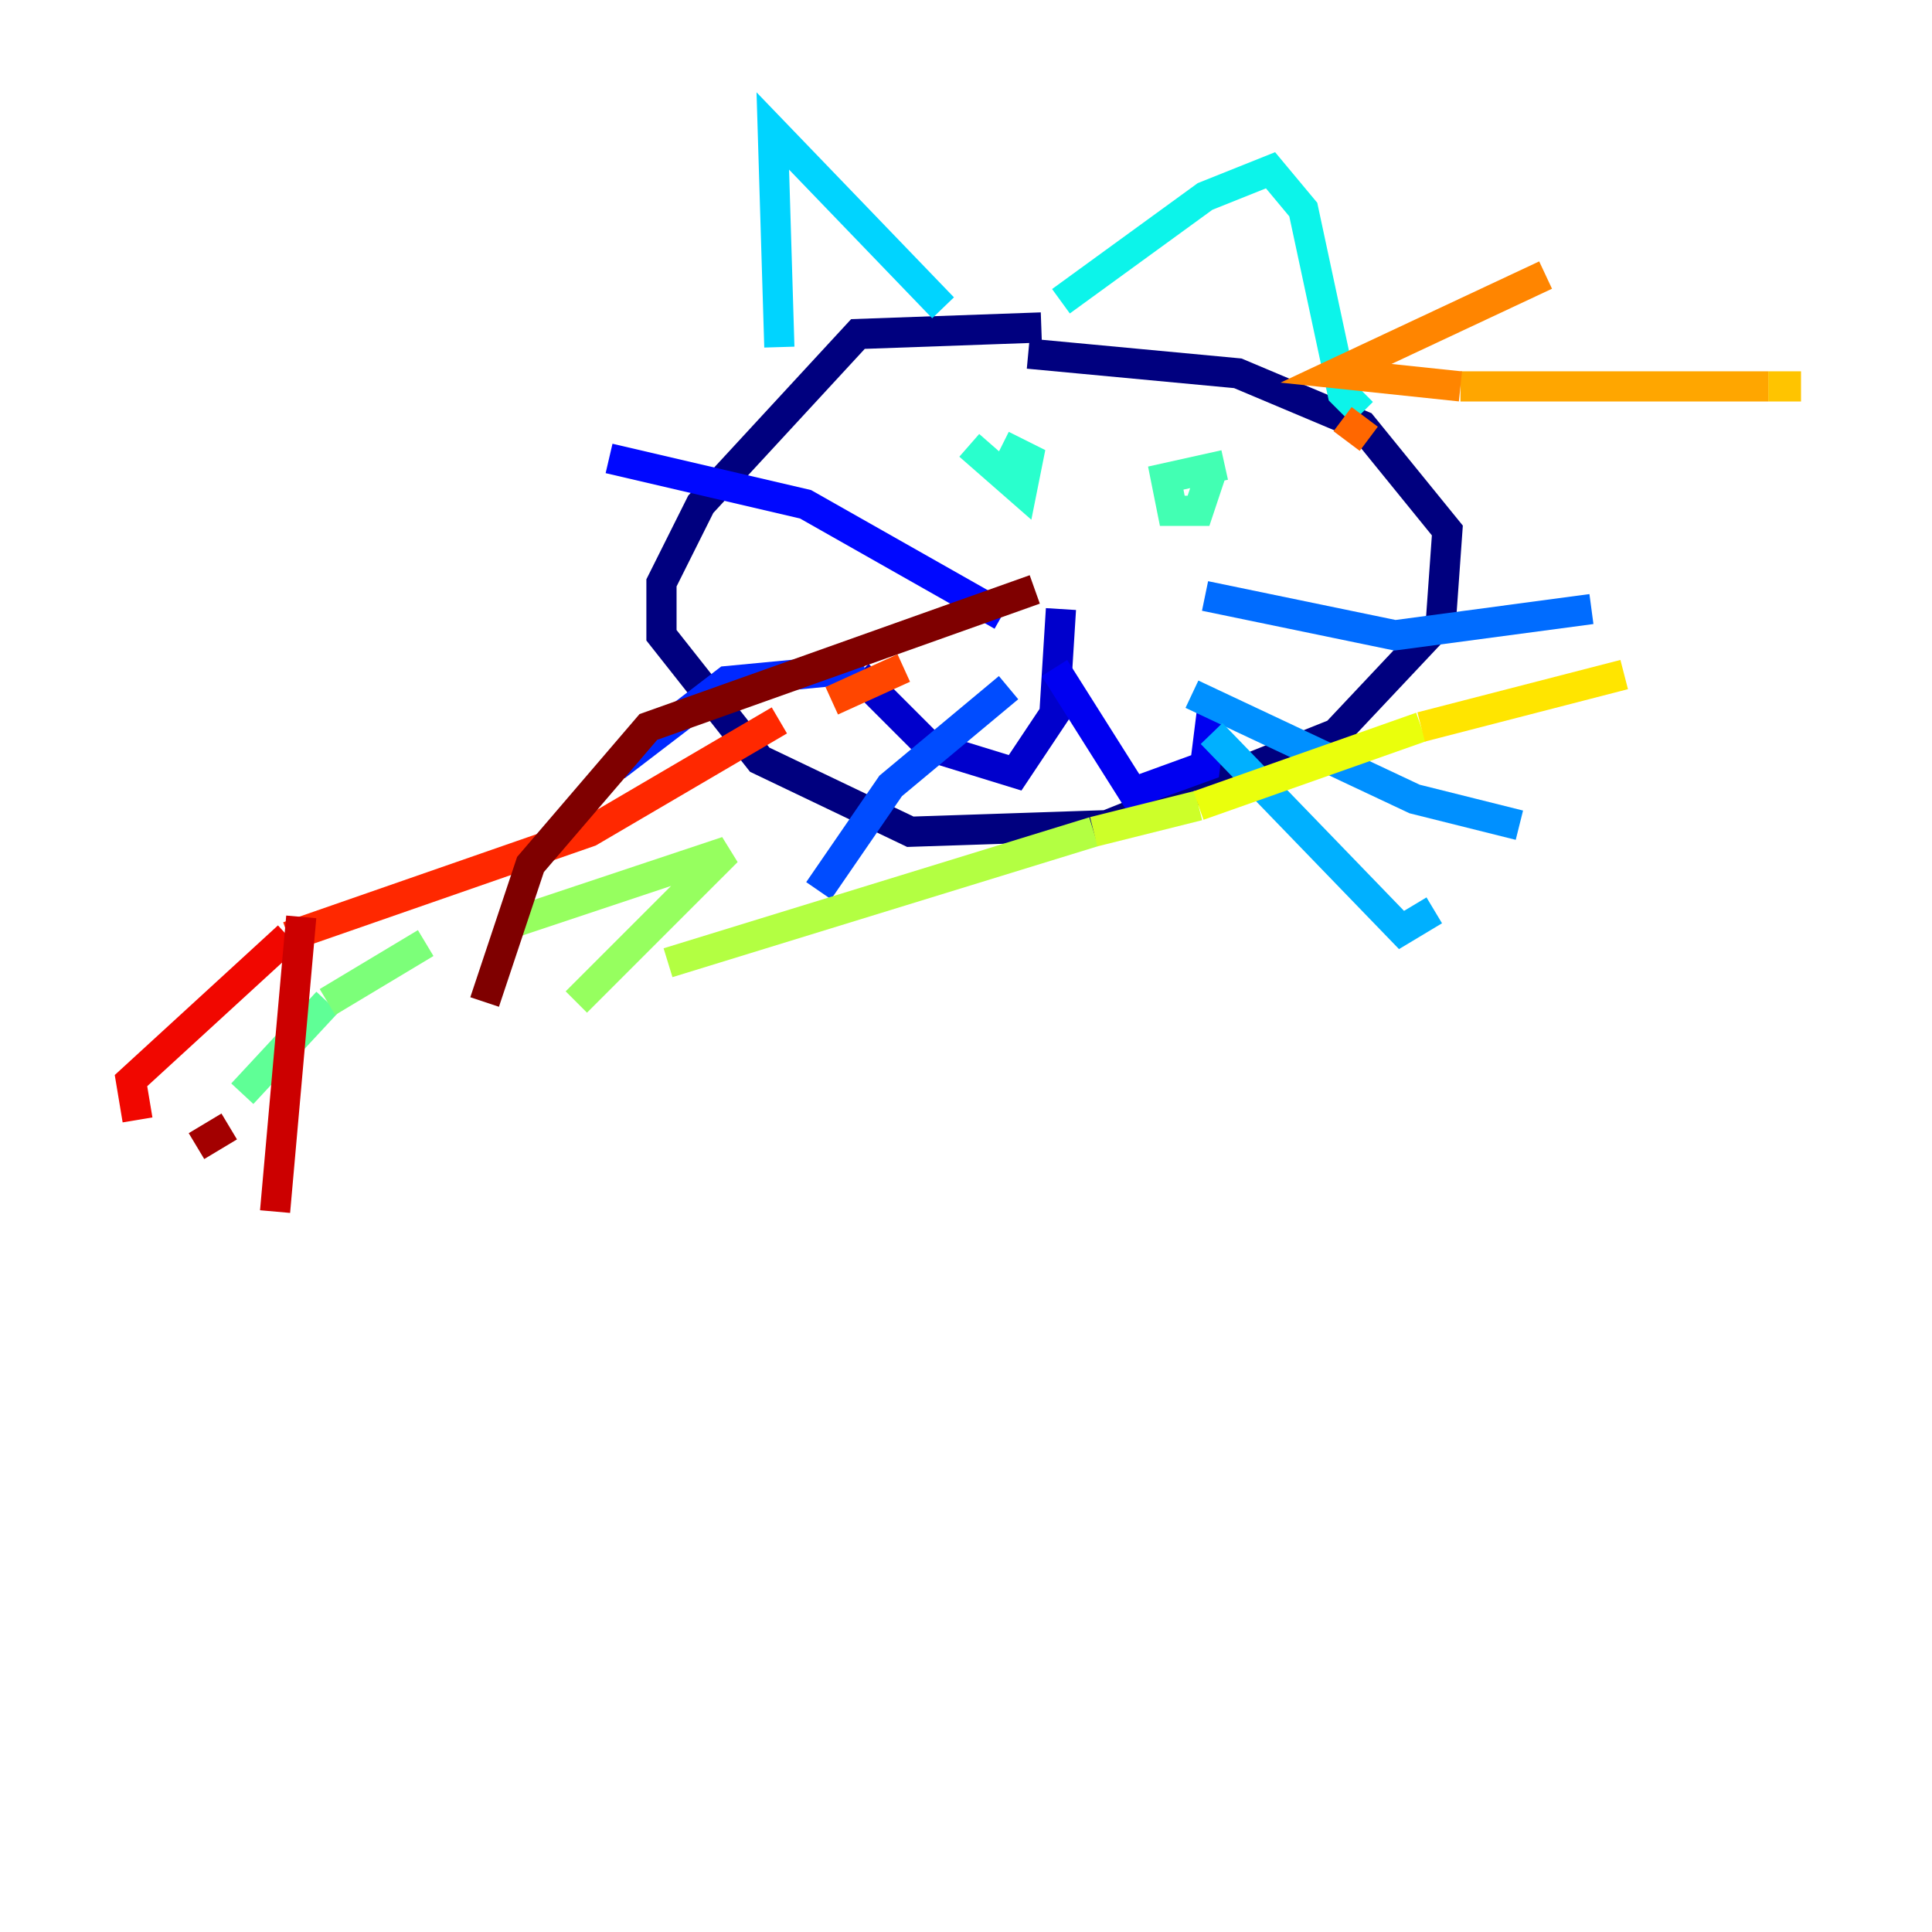 <?xml version="1.0" encoding="utf-8" ?>
<svg baseProfile="tiny" height="128" version="1.2" viewBox="0,0,128,128" width="128" xmlns="http://www.w3.org/2000/svg" xmlns:ev="http://www.w3.org/2001/xml-events" xmlns:xlink="http://www.w3.org/1999/xlink"><defs /><polyline fill="none" points="68.99,21.695 56.841,22.129 46.427,33.41 43.824,38.617 43.824,42.088 50.332,50.332 60.312,55.105 73.329,54.671 88.515,48.597 95.458,41.22 95.891,35.146 90.251,28.203 82.007,24.732 68.122,23.43" stroke="#00007f" stroke-width="2" /><polyline fill="none" points="70.291,39.485 70.291,39.485" stroke="#0000a3" stroke-width="2" /><polyline fill="none" points="70.291,40.352 69.858,47.295 67.254,51.2 61.614,49.464 56.841,44.691" stroke="#0000cc" stroke-width="2" /><polyline fill="none" points="69.858,44.258 75.064,52.502 79.837,50.766 80.271,47.295" stroke="#0000f1" stroke-width="2" /><polyline fill="none" points="66.386,40.786 53.37,33.41 40.352,30.373" stroke="#0008ff" stroke-width="2" /><polyline fill="none" points="57.275,44.258 48.163,45.125 40.786,50.766" stroke="#0028ff" stroke-width="2" /><polyline fill="none" points="66.82,45.559 59.01,52.068 54.237,59.01" stroke="#004cff" stroke-width="2" /><polyline fill="none" points="79.837,39.485 92.42,42.088 105.437,40.352" stroke="#006cff" stroke-width="2" /><polyline fill="none" points="78.969,45.993 93.722,52.936 100.664,54.671" stroke="#0090ff" stroke-width="2" /><polyline fill="none" points="80.271,48.597 92.854,61.614 95.024,60.312" stroke="#00b0ff" stroke-width="2" /><polyline fill="none" points="62.481,20.393 51.2,8.678 51.634,22.997" stroke="#00d4ff" stroke-width="2" /><polyline fill="none" points="70.291,19.959 79.837,13.017 84.176,11.281 86.346,13.885 88.949,26.034 90.251,27.336" stroke="#0cf4ea" stroke-width="2" /><polyline fill="none" points="64.217,29.505 67.688,32.542 68.122,30.373 66.386,29.505" stroke="#29ffcd" stroke-width="2" /><polyline fill="none" points="81.139,30.807 77.234,31.675 77.668,33.844 79.403,33.844 80.271,31.241" stroke="#42ffb3" stroke-width="2" /><polyline fill="none" points="16.054,72.461 21.695,66.386" stroke="#5fff96" stroke-width="2" /><polyline fill="none" points="21.695,66.386 28.203,62.481" stroke="#7cff79" stroke-width="2" /><polyline fill="none" points="33.844,61.18 48.163,56.407 38.183,66.386" stroke="#96ff5f" stroke-width="2" /><polyline fill="none" points="44.258,63.783 72.461,55.105" stroke="#b3ff42" stroke-width="2" /><polyline fill="none" points="72.461,55.105 79.403,53.37" stroke="#cdff29" stroke-width="2" /><polyline fill="none" points="79.403,53.37 94.156,48.163" stroke="#eaff0c" stroke-width="2" /><polyline fill="none" points="94.156,48.163 107.607,44.691" stroke="#ffe500" stroke-width="2" /><polyline fill="none" points="119.322,25.6 117.153,25.6" stroke="#ffc400" stroke-width="2" /><polyline fill="none" points="117.153,25.6 96.759,25.6" stroke="#ffa600" stroke-width="2" /><polyline fill="none" points="96.759,25.6 88.515,24.732 102.4,18.224" stroke="#ff8500" stroke-width="2" /><polyline fill="none" points="90.685,29.071 88.949,27.77" stroke="#ff6700" stroke-width="2" /><polyline fill="none" points="59.878,44.258 55.105,46.427" stroke="#ff4600" stroke-width="2" /><polyline fill="none" points="51.634,47.729 39.051,55.105 19.091,62.047" stroke="#ff2800" stroke-width="2" /><polyline fill="none" points="19.091,62.047 8.678,71.593 9.112,74.197" stroke="#f10700" stroke-width="2" /><polyline fill="none" points="18.224,80.271 19.959,60.746" stroke="#cc0000" stroke-width="2" /><polyline fill="none" points="13.017,75.932 15.186,74.63" stroke="#a30000" stroke-width="2" /><polyline fill="none" points="32.108,66.386 35.146,57.275 42.956,48.163 68.556,39.051" stroke="#7f0000" stroke-width="2" /></svg>